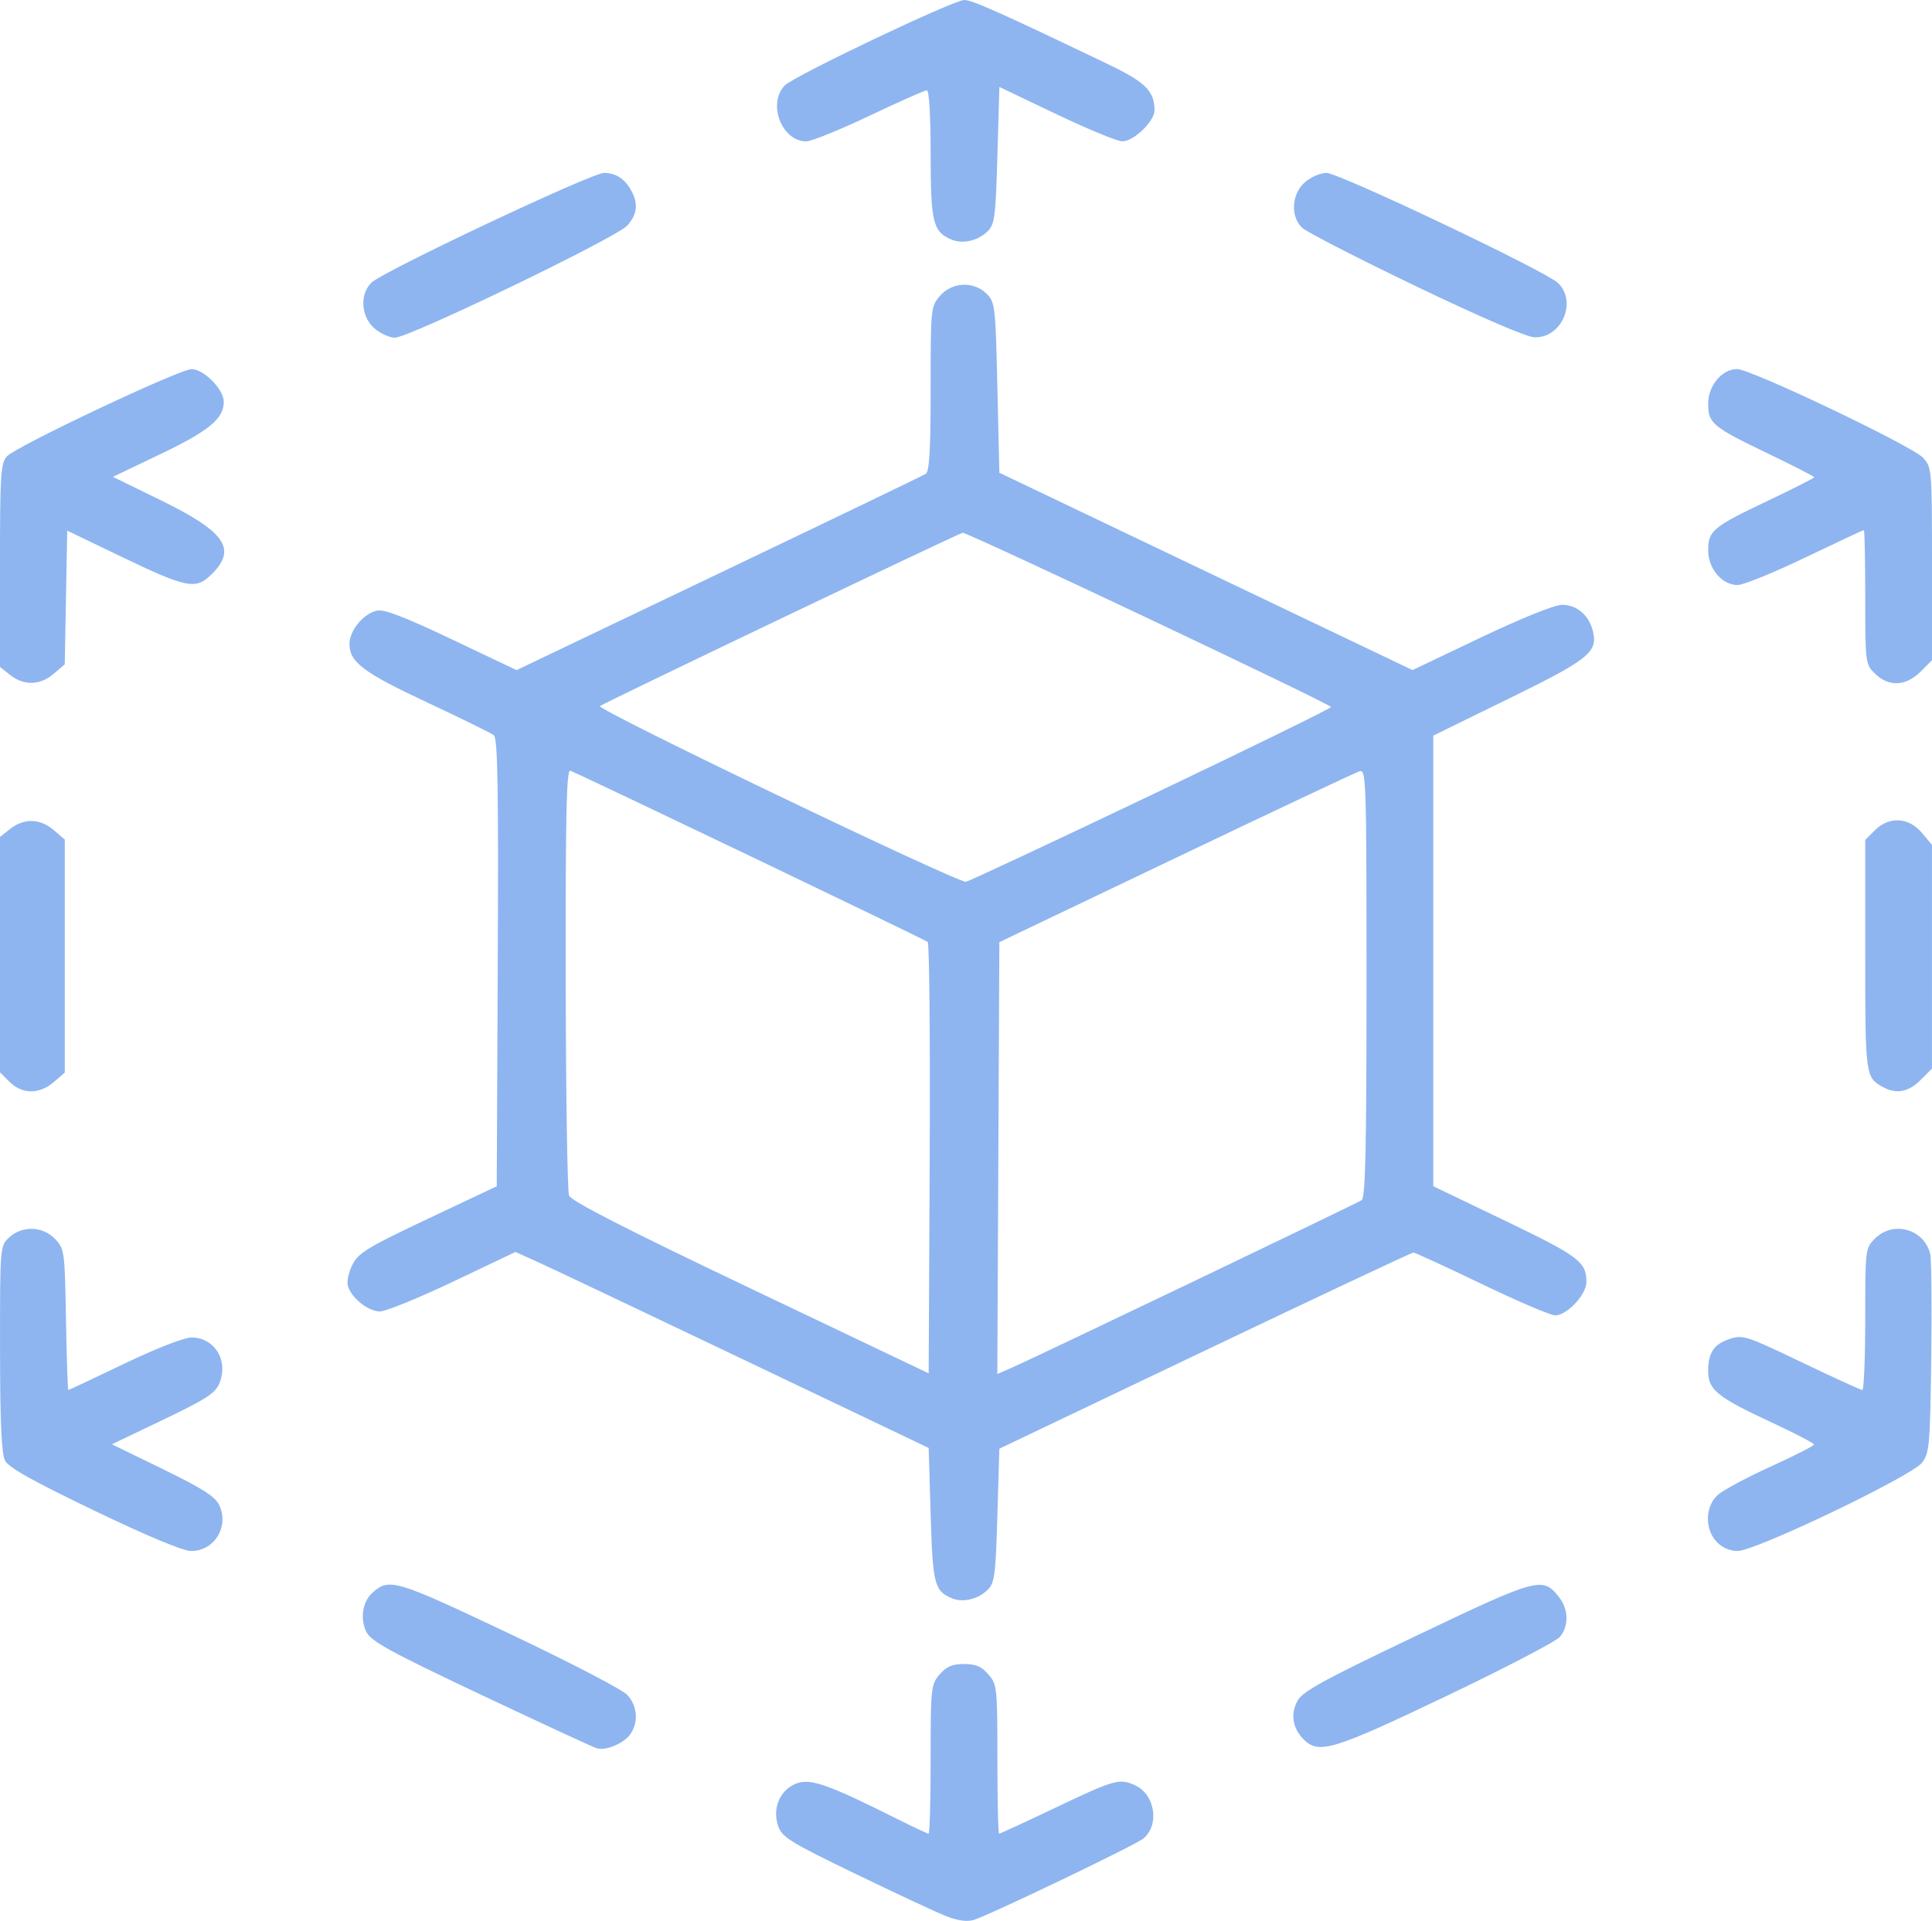 <?xml version="1.0" encoding="UTF-8" standalone="no"?>
<!-- Created with Inkscape (http://www.inkscape.org/) -->

<svg
   width="142.574mm"
   height="141.766mm"
   viewBox="0 0 142.574 141.766"
   version="1.1"
   id="svg5"
   xml:space="preserve"
   xmlns="http://www.w3.org/2000/svg"
   xmlnsSvg="http://www.w3.org/2000/svg"><defs
     id="defs2" /><g
     id="layer1"
     transform="translate(-35.295,-69.04)"><path
       style="fill:#8eb5f0;fill-opacity:1;stroke-width:0.29"
       d="m 105.115,210.457 c -0.707,-0.278 -3.713,-1.681 -6.679,-3.117 -4.875,-2.36 -5.424,-2.7 -5.717,-3.54 -0.461,-1.323 0.161,-2.722 1.403,-3.155 1.017,-0.354 2.355,0.122 7.309,2.603 1.232,0.617 2.307,1.121 2.391,1.121 0.083,0 0.151,-2.47 0.151,-5.49 0,-5.3 0.023,-5.516 0.662,-6.259 0.508,-0.59 0.928,-0.77 1.801,-0.77 0.874,0 1.294,0.179 1.801,0.77 0.639,0.743 0.662,0.96 0.662,6.259 0,3.019 0.058,5.49 0.129,5.49 0.071,0 1.799,-0.795 3.84,-1.768 4.663,-2.221 4.98,-2.316 6.127,-1.833 1.519,0.639 1.911,2.914 0.683,3.958 -0.556,0.472 -11.395,5.673 -12.535,6.014 -0.488,0.146 -1.182,0.049 -2.028,-0.283 z M 79.342,198.073 c -0.239,-0.067 -4.065,-1.837 -8.503,-3.934 -6.687,-3.159 -8.141,-3.953 -8.495,-4.636 -0.494,-0.955 -0.305,-2.246 0.424,-2.903 1.246,-1.123 1.662,-0.999 10.098,2.997 4.438,2.102 8.363,4.142 8.722,4.532 0.751,0.818 0.843,2.015 0.222,2.901 -0.474,0.677 -1.79,1.233 -2.468,1.043 z m 52.168,-0.651 c -0.82,-0.82 -0.995,-1.837 -0.484,-2.824 0.37,-0.715 1.765,-1.483 8.766,-4.825 9.002,-4.297 9.35,-4.392 10.543,-2.875 0.718,0.913 0.749,2.138 0.076,2.947 -0.279,0.335 -4.059,2.306 -8.4,4.379 -8.34,3.983 -9.394,4.304 -10.501,3.197 z m -25.953,-10.419 c -1.308,-0.544 -1.432,-1.029 -1.584,-6.183 l -0.145,-4.917 -13.62,-6.499 c -7.491,-3.574 -14.351,-6.829 -15.245,-7.232 l -1.625,-0.733 -4.617,2.195 c -2.539,1.207 -4.963,2.195 -5.386,2.195 -0.861,0 -2.116,-1 -2.369,-1.887 -0.091,-0.32 0.061,-1.028 0.339,-1.571 0.443,-0.868 1.122,-1.28 5.576,-3.385 l 5.071,-2.397 0.075,-16.497 c 0.059,-12.979 -0.003,-16.559 -0.29,-16.788 -0.201,-0.16 -2.386,-1.236 -4.856,-2.392 -4.767,-2.229 -5.796,-3.001 -5.796,-4.347 0,-0.998 1.019,-2.232 2.028,-2.459 0.526,-0.118 2.035,0.46 5.513,2.114 l 4.789,2.276 14.917,-7.127 c 8.204,-3.92 15.08,-7.231 15.279,-7.358 0.271,-0.173 0.362,-1.758 0.362,-6.283 0,-5.95 0.012,-6.066 0.687,-6.851 0.888,-1.032 2.498,-1.104 3.449,-0.154 0.618,0.617 0.652,0.915 0.79,6.925 l 0.145,6.281 15.244,7.282 15.244,7.282 5.04,-2.401 c 3.002,-1.43 5.421,-2.406 5.982,-2.413 1.083,-0.014 1.989,0.746 2.283,1.916 0.394,1.569 -0.265,2.101 -6.195,5.004 l -5.578,2.731 v 16.628 16.628 l 5.336,2.565 c 5.409,2.6 5.966,3.02 5.966,4.507 0,0.928 -1.435,2.46 -2.305,2.46 -0.336,0 -2.778,-1.043 -5.428,-2.318 -2.649,-1.275 -4.915,-2.318 -5.035,-2.318 -0.12,0 -7.044,3.257 -15.386,7.238 l -15.169,7.238 -0.145,4.926 c -0.13,4.433 -0.203,4.983 -0.724,5.494 -0.703,0.69 -1.821,0.957 -2.618,0.625 z m -1.799,-48.441 c -0.183,-0.171 -25.247,-12.183 -26.373,-12.639 -0.287,-0.116 -0.358,3.054 -0.342,15.315 0.011,8.504 0.122,15.722 0.246,16.039 0.158,0.405 4.16,2.453 13.382,6.848 l 13.157,6.271 0.075,-15.814 c 0.041,-8.698 -0.024,-15.907 -0.145,-16.02 z m 19.63,25.044 c 6.614,-3.167 12.189,-5.861 12.388,-5.987 0.283,-0.178 0.362,-3.702 0.362,-16.024 0,-15.129 -0.022,-15.789 -0.526,-15.629 -0.289,0.092 -6.386,2.966 -13.547,6.387 l -13.021,6.22 -0.075,15.937 -0.075,15.937 1.234,-0.541 c 0.679,-0.298 6.646,-3.133 13.26,-6.3 z m -3.115,-35.897 c 7.292,-3.478 13.253,-6.397 13.247,-6.488 -0.015,-0.218 -26.889,-12.93 -27.185,-12.859 -0.43,0.103 -26.557,12.59 -26.765,12.791 -0.266,0.259 26.437,13.074 27.011,12.963 0.239,-0.046 6.401,-2.93 13.692,-6.408 z m -78.032,52.811 c -4.595,-2.206 -6.315,-3.171 -6.58,-3.695 -0.257,-0.508 -0.36,-2.843 -0.363,-8.265 -0.004,-7.526 -0.002,-7.559 0.666,-8.186 0.955,-0.898 2.504,-0.845 3.408,0.117 0.681,0.725 0.705,0.903 0.793,5.941 0.05,2.856 0.128,5.194 0.173,5.194 0.045,0 1.895,-0.87 4.111,-1.933 2.321,-1.114 4.421,-1.937 4.956,-1.942 1.72,-0.015 2.775,1.704 2.078,3.387 -0.301,0.727 -0.987,1.171 -4.146,2.683 l -3.785,1.811 3.767,1.837 c 2.931,1.429 3.853,2.019 4.155,2.655 0.748,1.576 -0.355,3.384 -2.063,3.384 -0.61,0 -3.179,-1.07 -7.172,-2.986 z m 119.739,2.315 c -0.899,-0.957 -0.856,-2.634 0.09,-3.473 0.396,-0.351 2.151,-1.29 3.901,-2.087 1.75,-0.797 3.186,-1.527 3.192,-1.623 0.007,-0.096 -1.456,-0.856 -3.249,-1.689 -3.869,-1.797 -4.564,-2.363 -4.564,-3.713 0,-1.38 0.416,-2.005 1.593,-2.393 0.966,-0.319 1.235,-0.232 5.294,1.716 2.352,1.128 4.373,2.051 4.49,2.051 0.118,0 0.214,-2.353 0.214,-5.229 0,-5.166 0.009,-5.238 0.711,-5.941 1.345,-1.345 3.62,-0.723 4.082,1.117 0.094,0.376 0.13,3.826 0.08,7.666 -0.085,6.455 -0.136,7.04 -0.671,7.745 -0.756,0.995 -12.289,6.523 -13.608,6.523 -0.592,0 -1.152,-0.241 -1.555,-0.671 z m -125.975,-33.945 -0.711,-0.711 v -8.686 -8.686 l 0.764,-0.601 c 1.012,-0.796 2.207,-0.759 3.205,0.099 l 0.813,0.699 v 8.599 8.599 l -0.813,0.699 c -1.062,0.914 -2.336,0.909 -3.257,-0.012 z m 138.24,0.377 c -1.288,-0.704 -1.304,-0.827 -1.304,-9.731 v -8.506 l 0.711,-0.711 c 1.047,-1.047 2.495,-0.972 3.465,0.18 l 0.75,0.892 v 8.259 8.259 l -0.847,0.847 c -0.883,0.883 -1.791,1.051 -2.775,0.512 z m -138.188,-30.403 -0.764,-0.601 v -7.481 c 0,-6.713 0.052,-7.54 0.507,-8.056 0.645,-0.731 12.74,-6.444 13.642,-6.444 0.888,0 2.368,1.501 2.368,2.402 0,1.256 -1.082,2.152 -4.675,3.871 l -3.507,1.678 3.439,1.68 c 4.854,2.371 5.735,3.622 3.865,5.491 -1.183,1.183 -1.819,1.06 -6.71,-1.292 l -3.966,-1.907 -0.091,4.931 -0.091,4.931 -0.813,0.699 c -0.998,0.858 -2.193,0.894 -3.205,0.098 z M 173.653,118.751 c -0.7,-0.7 -0.711,-0.793 -0.711,-5.651 0,-2.717 -0.046,-4.939 -0.101,-4.939 -0.056,0 -2.004,0.913 -4.329,2.028 -2.326,1.116 -4.568,2.028 -4.983,2.028 -1.154,0 -2.177,-1.199 -2.177,-2.55 0,-1.464 0.314,-1.725 4.434,-3.684 1.865,-0.886 3.39,-1.66 3.39,-1.72 0,-0.06 -1.529,-0.844 -3.398,-1.743 -4.132,-1.987 -4.426,-2.232 -4.426,-3.692 0,-1.331 1.019,-2.55 2.132,-2.55 1.026,0 12.96,5.695 13.733,6.553 0.639,0.709 0.652,0.868 0.652,7.83 v 7.106 l -0.847,0.847 c -1.081,1.081 -2.371,1.133 -3.368,0.136 z M 62.927,93.275 c -0.99,-0.851 -1.104,-2.499 -0.233,-3.366 0.833,-0.83 16.279,-8.119 17.181,-8.109 0.89,0.011 1.549,0.448 2.028,1.348 0.505,0.949 0.41,1.715 -0.315,2.538 -0.778,0.882 -16.099,8.276 -17.149,8.276 -0.392,0 -1.072,-0.309 -1.511,-0.687 z m 76.834,-3.123 c -4.303,-2.067 -8.078,-4.008 -8.389,-4.314 -0.871,-0.858 -0.756,-2.508 0.233,-3.36 0.439,-0.378 1.15,-0.682 1.579,-0.677 0.952,0.012 16.168,7.246 17.081,8.12 1.441,1.379 0.285,4.07 -1.725,4.014 -0.589,-0.016 -3.957,-1.467 -8.78,-3.784 z m -34.236,-3.426 c -1.383,-0.572 -1.552,-1.26 -1.552,-6.304 0,-2.844 -0.111,-4.717 -0.28,-4.717 -0.154,0 -2.064,0.848 -4.244,1.884 -2.18,1.036 -4.277,1.884 -4.659,1.884 -1.808,0 -2.879,-2.791 -1.583,-4.126 0.681,-0.702 12.453,-6.306 13.245,-6.306 0.59,0 2.587,0.891 10.58,4.721 2.801,1.342 3.46,1.995 3.46,3.429 0,0.801 -1.538,2.283 -2.368,2.281 -0.371,-5.17e-4 -2.565,-0.904 -4.876,-2.007 l -4.202,-2.006 -0.145,5.043 c -0.131,4.551 -0.201,5.098 -0.724,5.611 -0.712,0.698 -1.823,0.956 -2.649,0.614 z"
       id="path302" /></g></svg>

